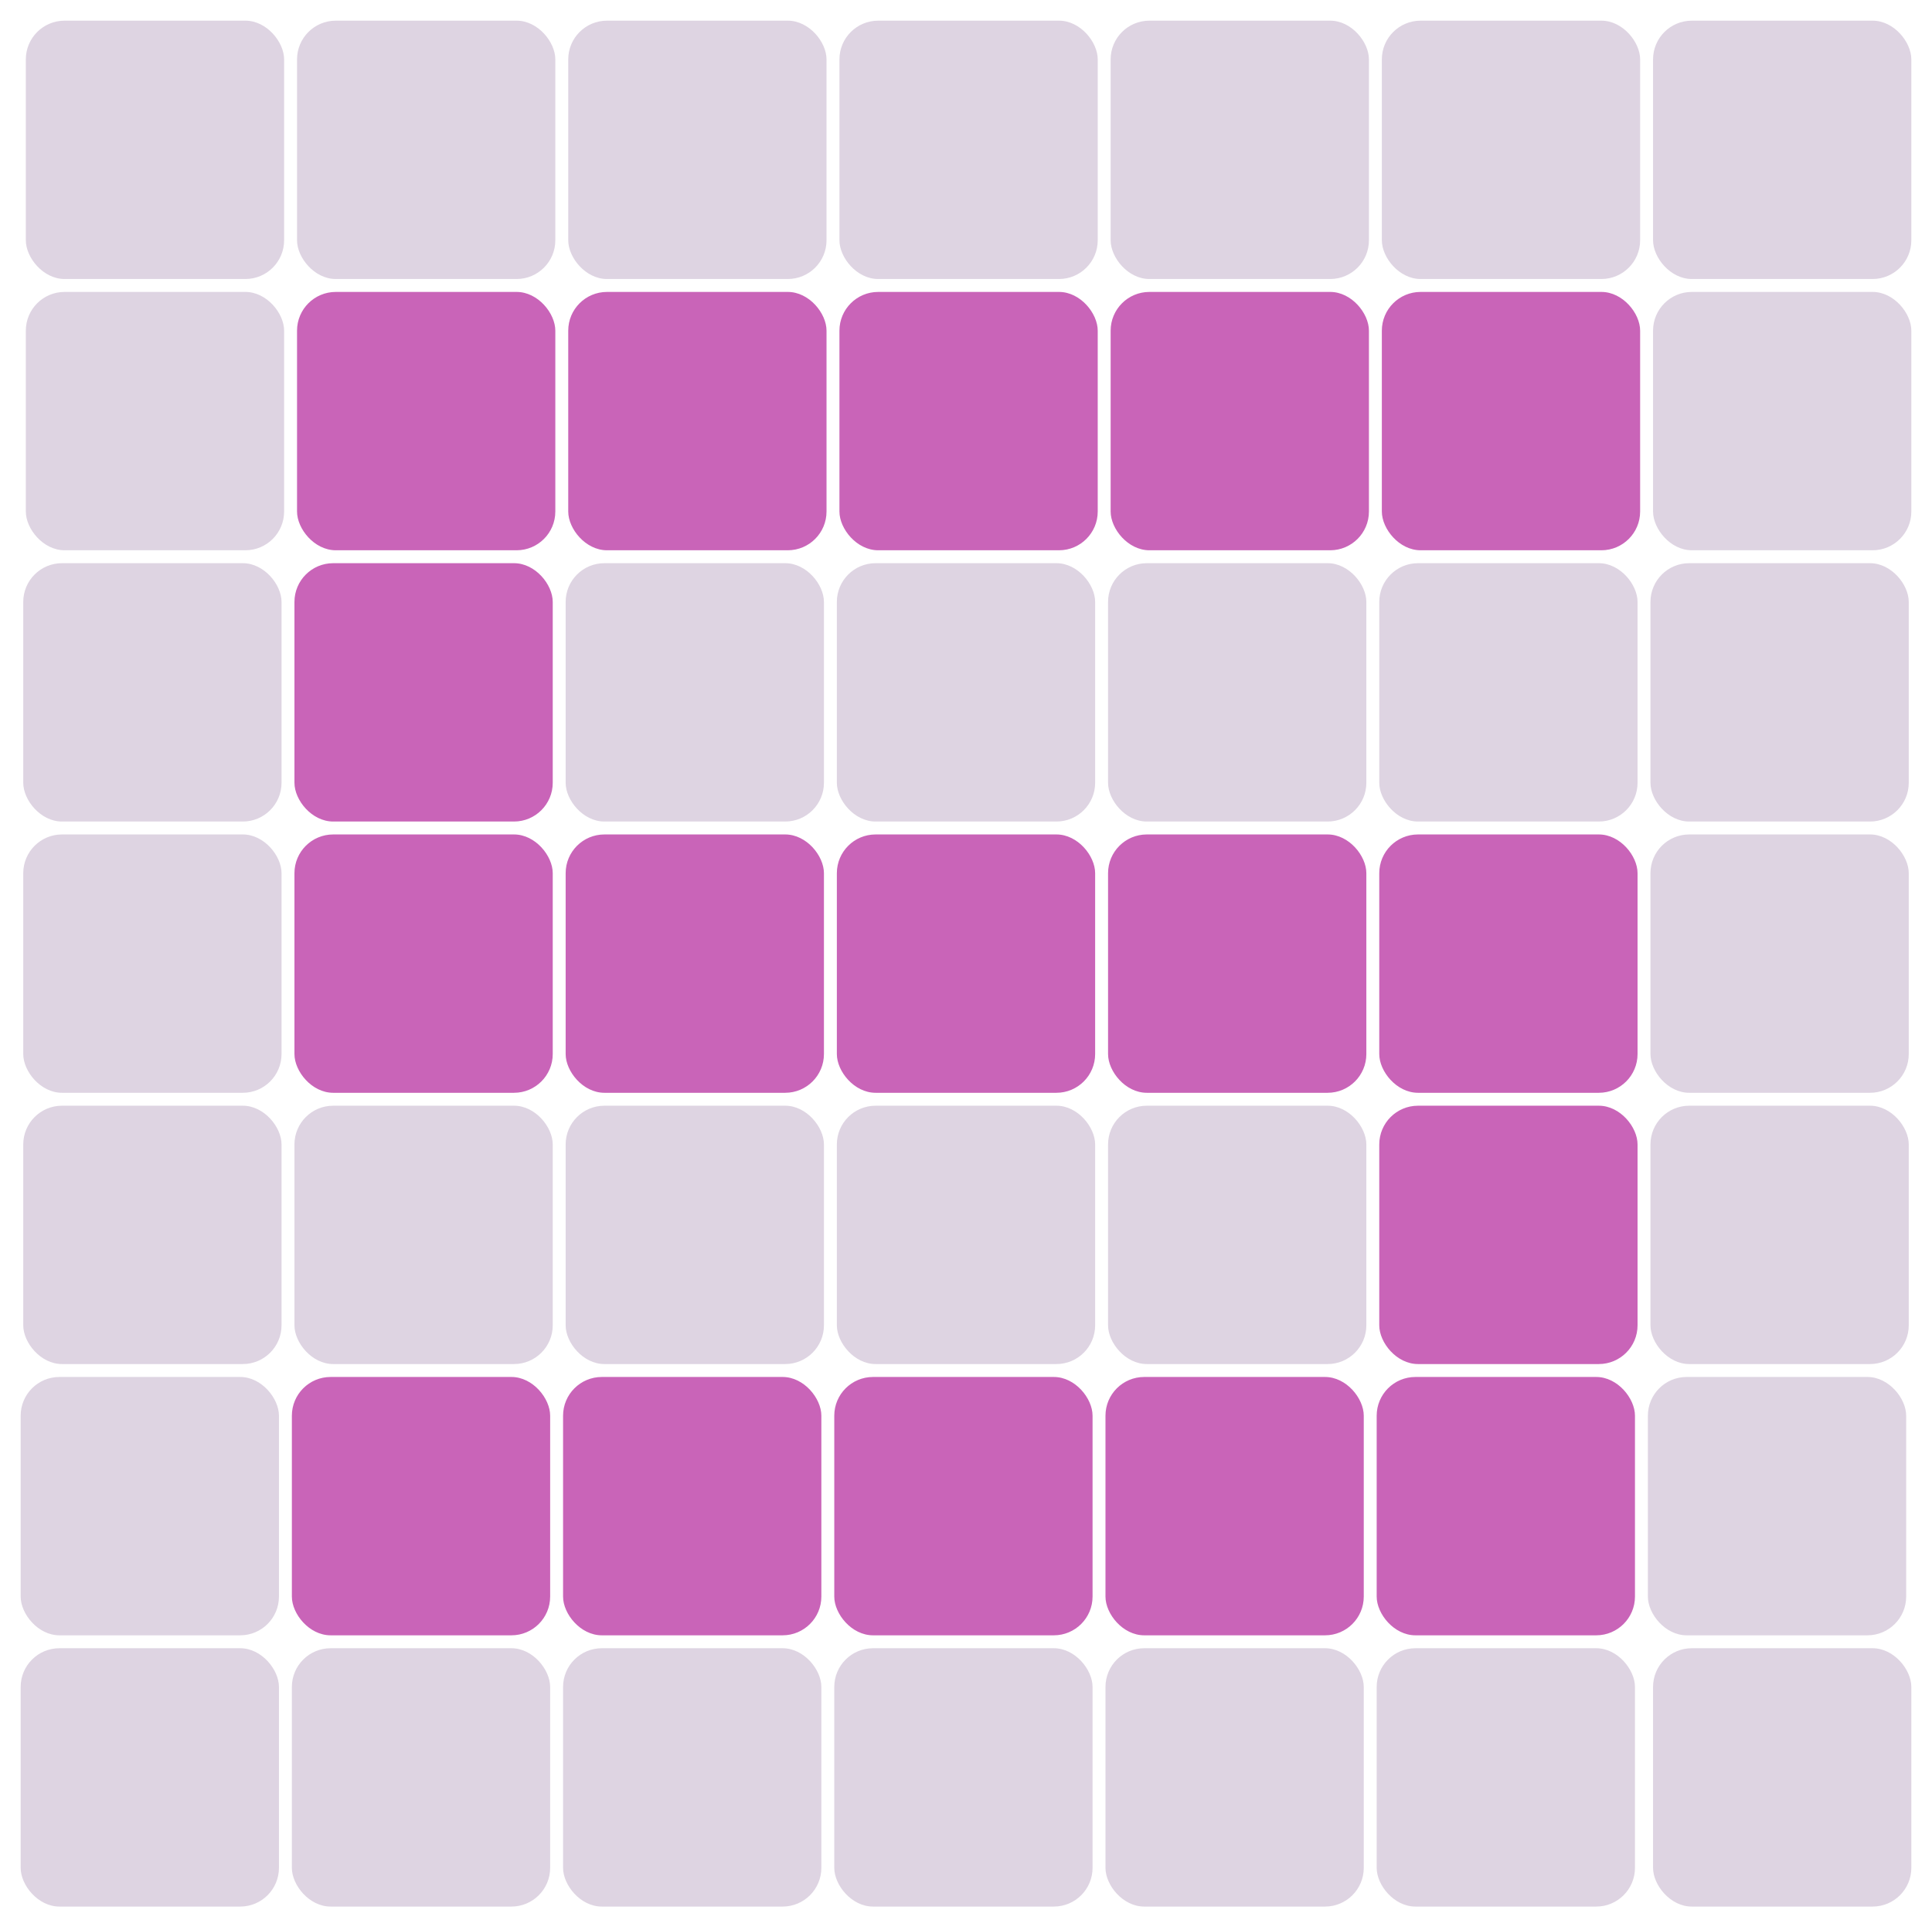 <svg width="748" height="746" viewBox="0 0 748 746" fill="none" xmlns="http://www.w3.org/2000/svg">
<rect width="748" height="746" fill="#E5E5E5"/>
<rect width="748" height="746" fill="white"/>
<rect x="8" y="533" width="100" height="100" rx="15" fill="#DED4E2"/>
<rect x="8" y="638" width="100" height="100" rx="15" fill="#DED4E2"/>
<rect x="9" y="323" width="100" height="100" rx="15" fill="#DED4E2"/>
<rect x="9" y="428" width="100" height="100" rx="15" fill="#DED4E2"/>
<rect x="9" y="218" width="100" height="100" rx="15" fill="#DED4E2"/>
<rect x="10" y="8" width="100" height="100" rx="15" fill="#DED4E2"/>
<rect x="10" y="113" width="100" height="100" rx="15" fill="#DED4E2"/>
<rect x="113" y="533" width="100" height="100" rx="15" fill="#C964B8"/>
<rect x="113" y="638" width="100" height="100" rx="15" fill="#DED4E2"/>
<rect x="114" y="323" width="100" height="100" rx="15" fill="#C964B8"/>
<rect x="114" y="428" width="100" height="100" rx="15" fill="#DED4E2"/>
<rect x="114" y="218" width="100" height="100" rx="15" fill="#C964B8"/>
<rect x="115" y="8" width="100" height="100" rx="15" fill="#DED4E2"/>
<rect x="115" y="113" width="100" height="100" rx="15" fill="#C964B8"/>
<rect x="218" y="533" width="100" height="100" rx="15" fill="#C964B8"/>
<rect x="218" y="638" width="100" height="100" rx="15" fill="#DED4E2"/>
<rect x="219" y="323" width="100" height="100" rx="15" fill="#C964B8"/>
<rect x="219" y="428" width="100" height="100" rx="15" fill="#DED4E2"/>
<rect x="219" y="218" width="100" height="100" rx="15" fill="#DED4E2"/>
<rect x="220" y="8" width="100" height="100" rx="15" fill="#DED4E2"/>
<rect x="220" y="113" width="100" height="100" rx="15" fill="#C964B8"/>
<rect x="323" y="533" width="100" height="100" rx="15" fill="#C964B8"/>
<rect x="323" y="638" width="100" height="100" rx="15" fill="#DED4E2"/>
<rect x="324" y="323" width="100" height="100" rx="15" fill="#C964B8"/>
<rect x="324" y="428" width="100" height="100" rx="15" fill="#DED4E2"/>
<rect x="324" y="218" width="100" height="100" rx="15" fill="#DED4E2"/>
<rect x="325" y="8" width="100" height="100" rx="15" fill="#DED4E2"/>
<rect x="325" y="113" width="100" height="100" rx="15" fill="#C964B8"/>
<rect x="428" y="533" width="100" height="100" rx="15" fill="#C964B8"/>
<rect x="428" y="638" width="100" height="100" rx="15" fill="#DED4E2"/>
<rect x="429" y="323" width="100" height="100" rx="15" fill="#C964B8"/>
<rect x="429" y="428" width="100" height="100" rx="15" fill="#DED4E2"/>
<rect x="429" y="218" width="100" height="100" rx="15" fill="#DED4E2"/>
<rect x="430" y="8" width="100" height="100" rx="15" fill="#DED4E2"/>
<rect x="430" y="113" width="100" height="100" rx="15" fill="#C964B8"/>
<rect x="533" y="533" width="100" height="100" rx="15" fill="#C964B8"/>
<rect x="533" y="638" width="100" height="100" rx="15" fill="#DED4E2"/>
<rect x="534" y="323" width="100" height="100" rx="15" fill="#C964B8"/>
<rect x="534" y="428" width="100" height="100" rx="15" fill="#C964B8"/>
<rect x="534" y="218" width="100" height="100" rx="15" fill="#DED4E2"/>
<rect x="535" y="8" width="100" height="100" rx="15" fill="#DED4E2"/>
<rect x="535" y="113" width="100" height="100" rx="15" fill="#C964B8"/>
<rect x="638" y="533" width="100" height="100" rx="15" fill="#DED4E2"/>
<rect x="640" y="638" width="100" height="100" rx="15" fill="#DED4E2"/>
<rect x="639" y="323" width="100" height="100" rx="15" fill="#DED4E2"/>
<rect x="639" y="428" width="100" height="100" rx="15" fill="#DED4E2"/>
<rect x="639" y="218" width="100" height="100" rx="15" fill="#DED4E2"/>
<rect x="640" y="8" width="100" height="100" rx="15" fill="#DED4E2"/>
<rect x="640" y="113" width="100" height="100" rx="15" fill="#DED4E2"/>
</svg>
